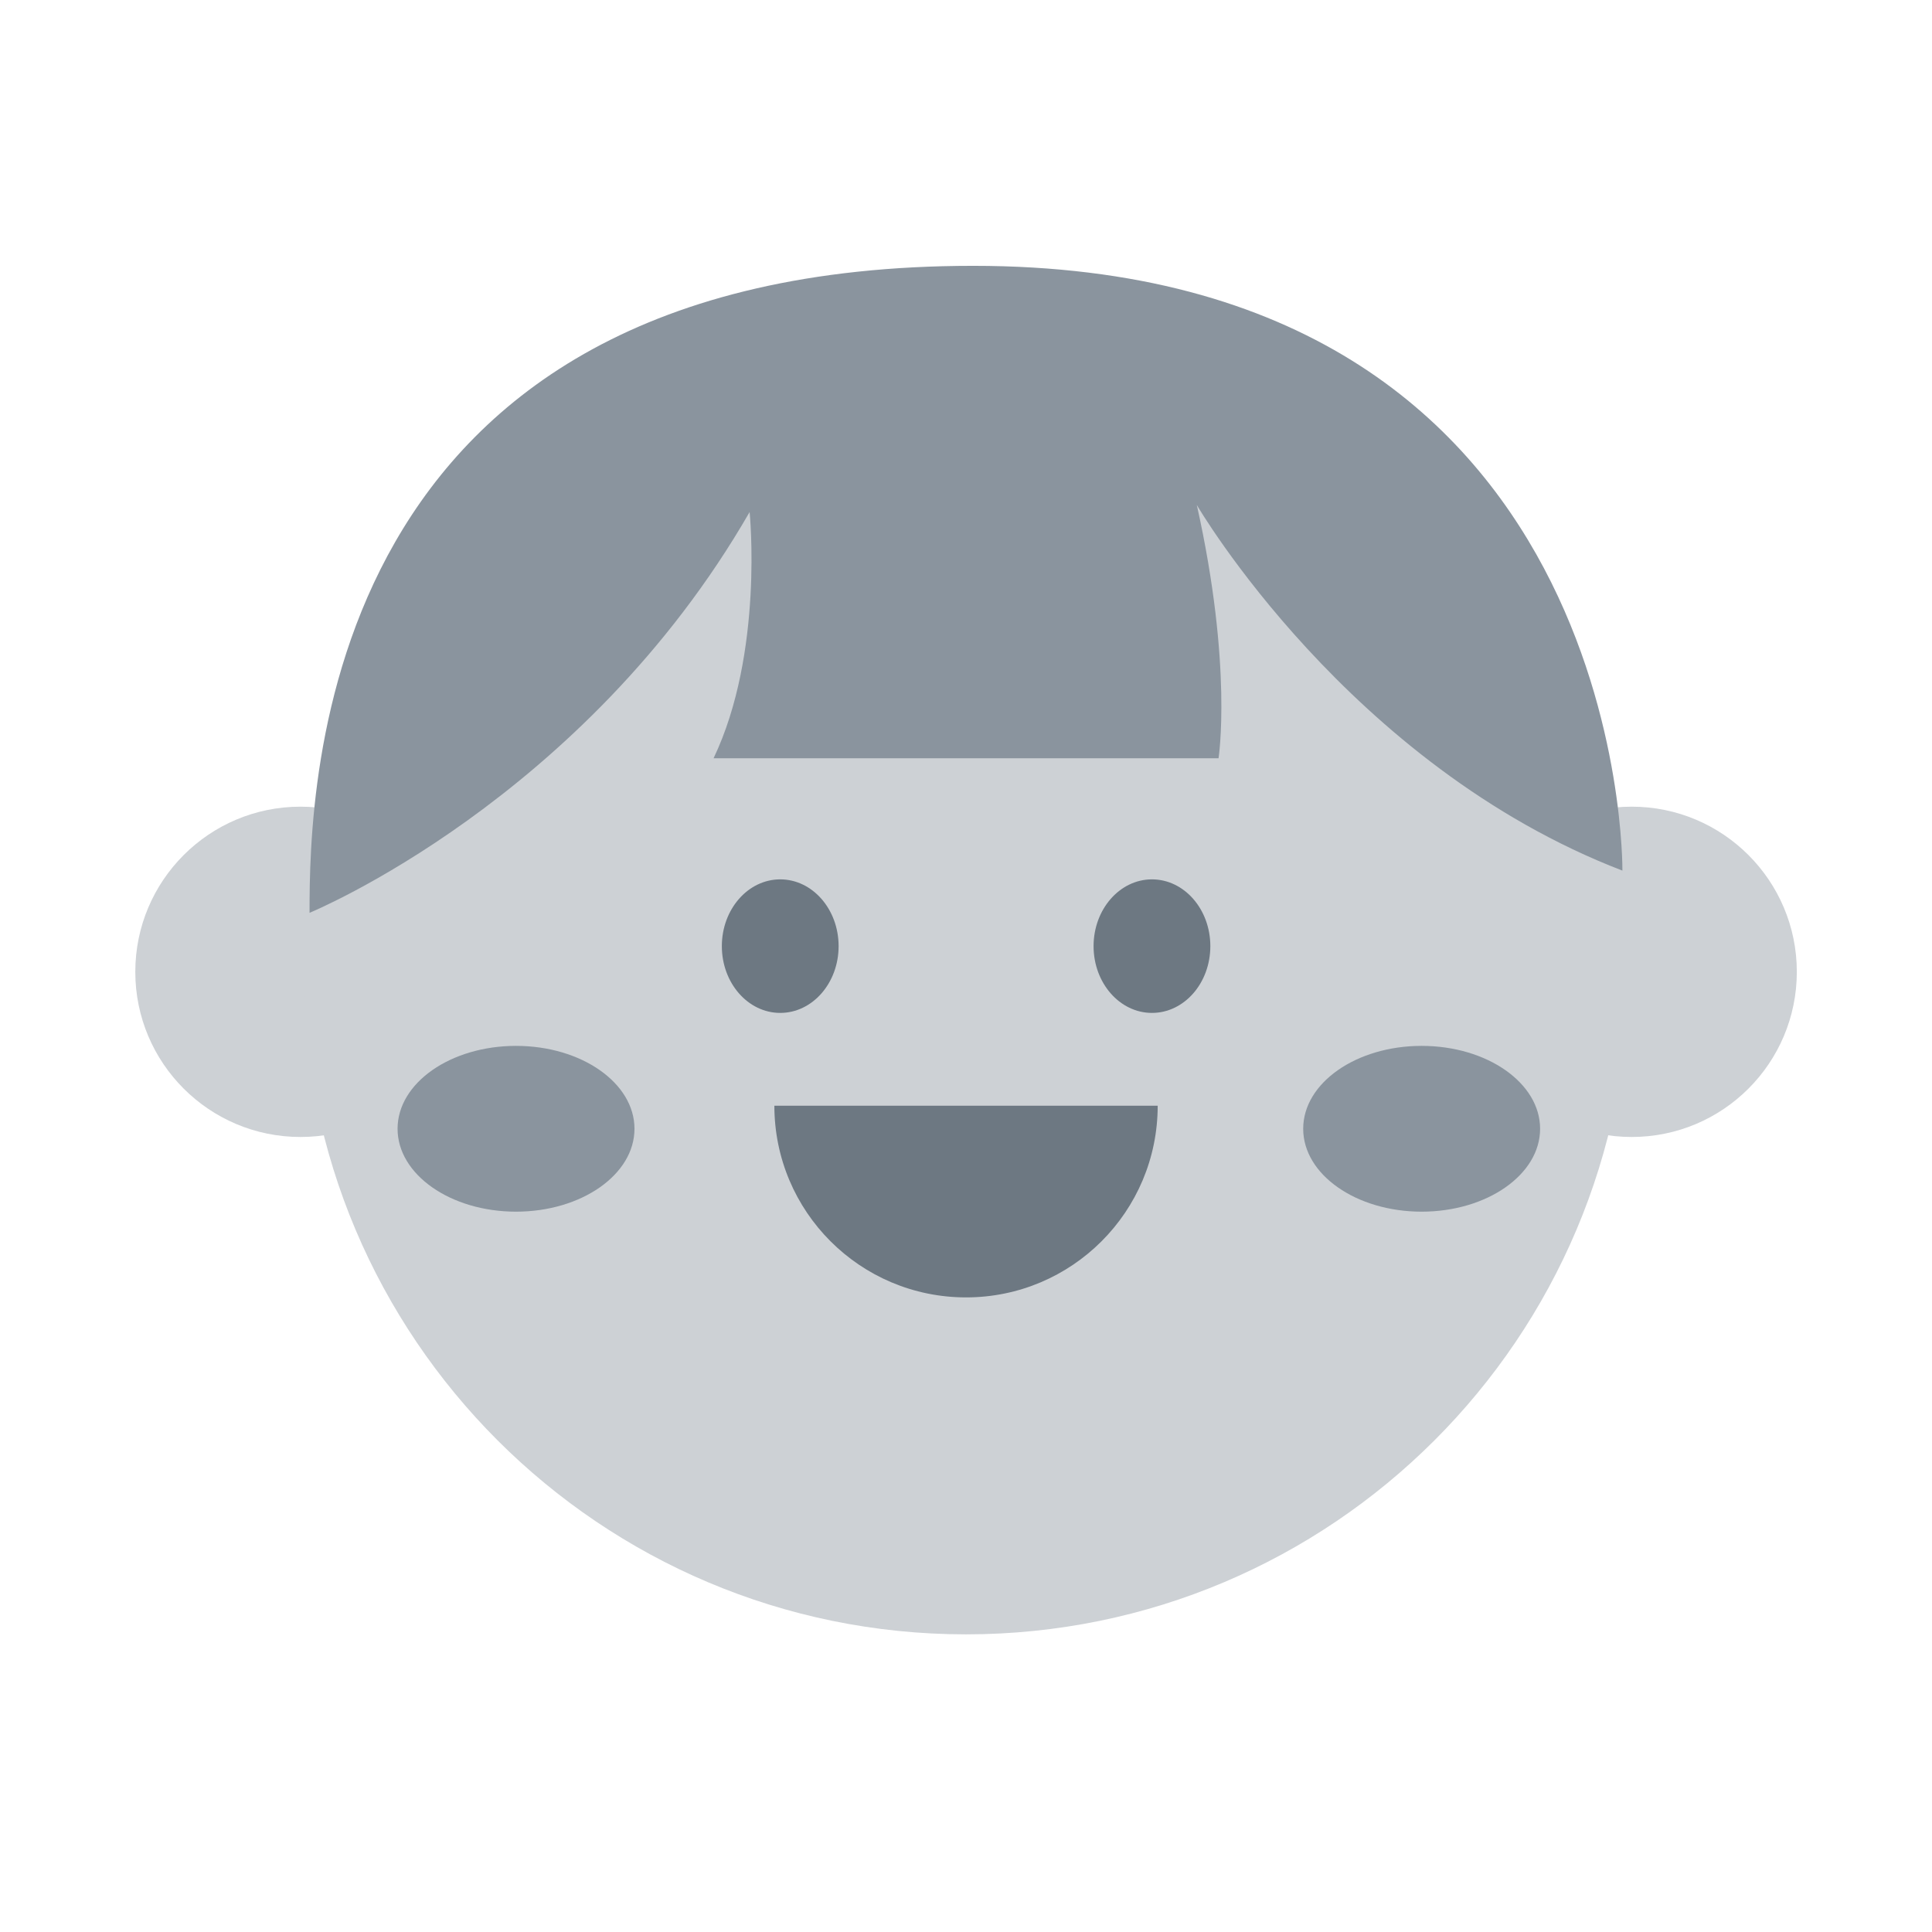 <svg width="32" height="32" viewBox="0 0 32 32" fill="none" xmlns="http://www.w3.org/2000/svg">
<g clip-path="url(#clip0_15889_399077)">
<path d="M4.977 18.832C6.487 18.832 7.712 17.608 7.712 16.097C7.712 14.586 6.487 13.361 4.977 13.361C3.466 13.361 2.241 14.586 2.241 16.097C2.241 17.608 3.466 18.832 4.977 18.832Z" fill="#CDD1D5"/>
<path d="M27.026 18.832C28.536 18.832 29.761 17.608 29.761 16.097C29.761 14.586 28.536 13.361 27.026 13.361C25.515 13.361 24.29 14.586 24.29 16.097C24.29 17.608 25.515 18.832 27.026 18.832Z" fill="#CDD1D5"/>
<path d="M16 27.07C22.061 27.07 26.974 22.158 26.974 16.097C26.974 10.037 22.061 5.124 16 5.124C9.94 5.124 5.027 10.037 5.027 16.097C5.027 22.158 9.94 27.07 16 27.07Z" fill="#CDD1D5"/>
<ellipse cx="23.547" cy="18.696" rx="1.962" ry="1.373" fill="#8A949E"/>
<ellipse cx="8.547" cy="18.696" rx="1.962" ry="1.373" fill="#8A949E"/>
<path d="M12.923 16.777C13.457 16.777 13.89 16.282 13.89 15.671C13.89 15.061 13.457 14.565 12.923 14.565C12.389 14.565 11.956 15.061 11.956 15.671C11.956 16.282 12.389 16.777 12.923 16.777Z" fill="#6D7882"/>
<path d="M20.047 15.671C20.047 16.283 19.614 16.777 19.08 16.777C18.547 16.777 18.113 16.283 18.113 15.671C18.113 15.06 18.547 14.565 19.08 14.565C19.614 14.565 20.047 15.06 20.047 15.671Z" fill="#6D7882"/>
<path d="M5.127 15.119C5.127 15.119 9.668 13.255 12.416 8.481C12.416 8.481 12.654 10.811 11.819 12.559H20.183C20.183 12.559 20.421 11.044 19.823 8.364C19.823 8.364 22.333 12.675 26.872 14.42C26.872 14.42 26.991 4.403 16.12 4.403C5.248 4.403 5.127 13.022 5.127 15.119Z" fill="#8A949E"/>
<path d="M12.826 18.314C12.826 20.068 14.247 21.489 16.001 21.489C17.754 21.489 19.175 20.068 19.175 18.314H12.829H12.826Z" fill="#6D7882"/>
</g>
<defs>
<clipPath id="clip0_15889_399077">
<rect width="32" height="32" fill="white"/>
</clipPath>
</defs>
</svg>

